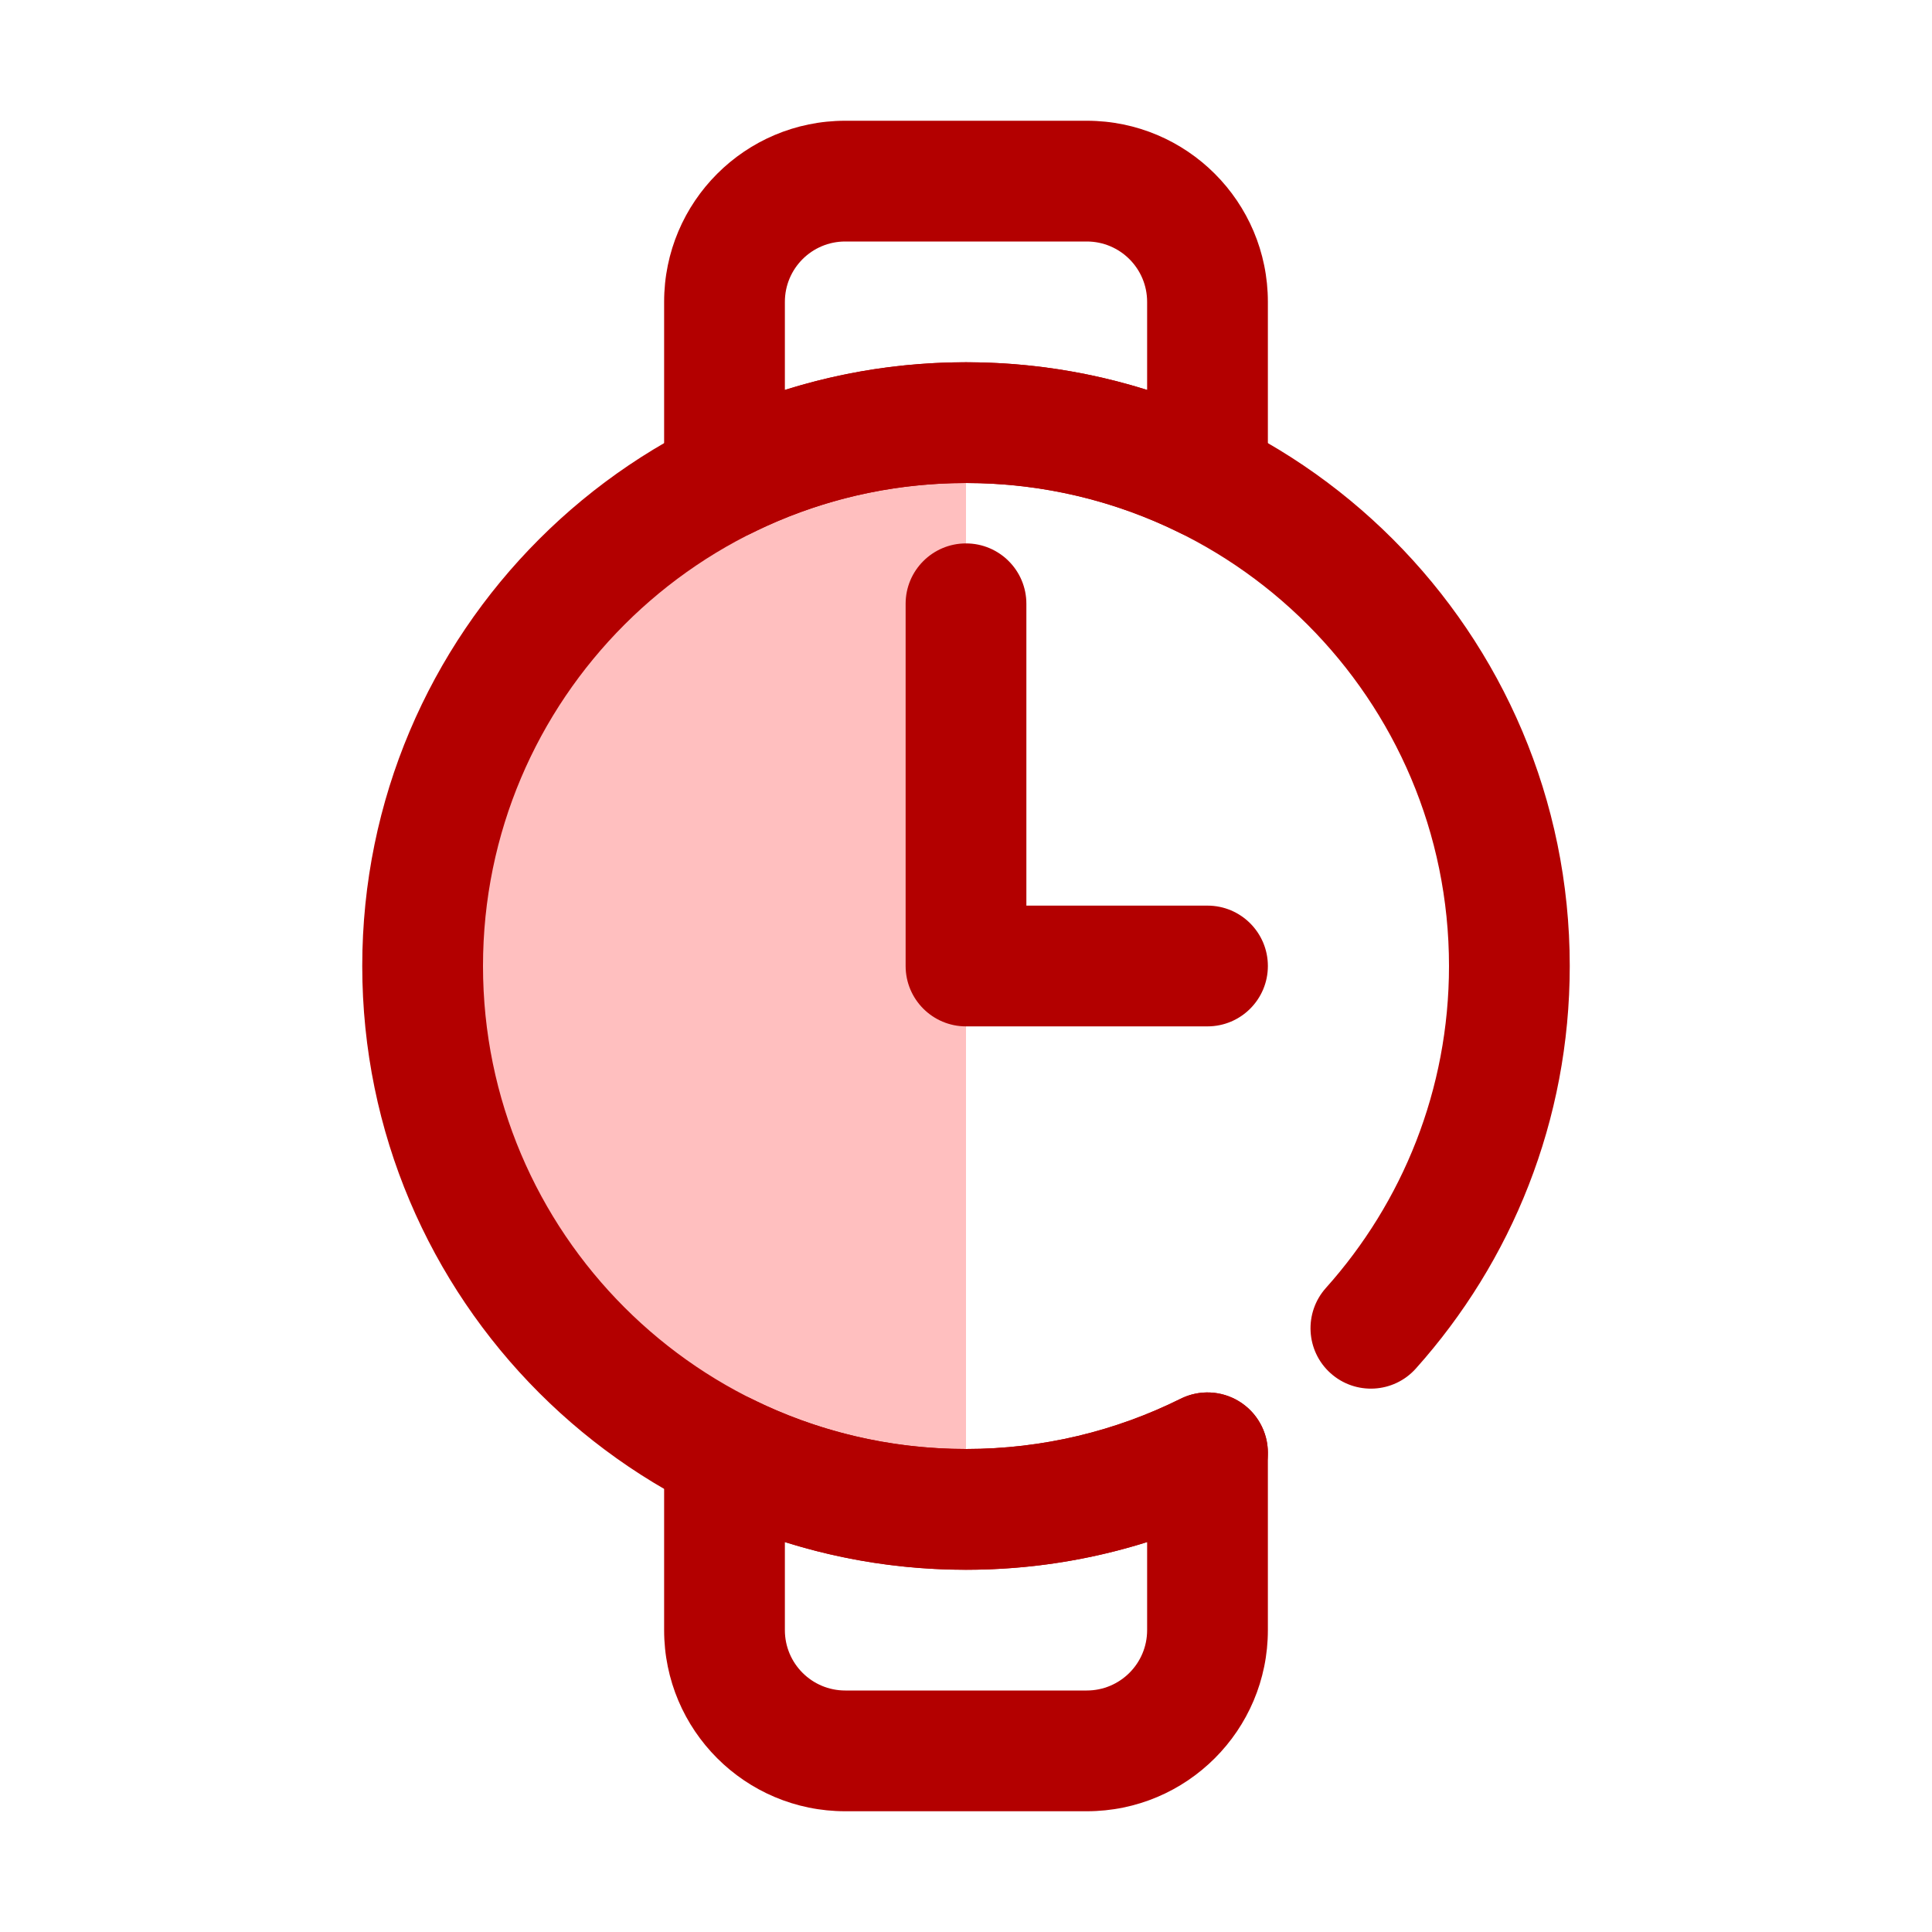 <svg width="56" height="56" viewBox="0 0 56 56" fill="none" xmlns="http://www.w3.org/2000/svg">
<g clip-path="url(#clip0_283_6580)">
<path opacity="0.3" fill-rule="evenodd" clip-rule="evenodd" d="M28 12.25C19.302 12.25 12.25 19.302 12.25 28C12.25 36.698 19.302 43.75 28 43.75V12.25Z" fill="#FF2B2B"/>
<path fill-rule="evenodd" clip-rule="evenodd" d="M29.75 26.25H35C35.966 26.25 36.75 27.034 36.75 28C36.75 28.966 35.966 29.75 35 29.75H28C27.034 29.75 26.25 28.966 26.25 28V17.5C26.25 16.534 27.034 15.751 28 15.751C28.966 15.751 29.75 16.534 29.75 17.5V26.25Z" fill="#B30000"/>
<path fill-rule="evenodd" clip-rule="evenodd" d="M34.22 40.544C32.346 41.476 30.233 42 28 42C20.274 42 14 35.727 14 28C14 20.274 20.274 14.001 28 14.001C35.726 14.001 42 20.274 42 28C42 31.584 40.65 34.855 38.431 37.333C37.788 38.053 37.849 39.16 38.568 39.804C39.288 40.449 40.395 40.388 41.039 39.668C43.813 36.57 45.5 32.481 45.5 28C45.5 18.341 37.659 10.5 28 10.5C18.341 10.5 10.5 18.341 10.5 28C10.5 37.659 18.341 45.501 28 45.501C30.794 45.501 33.436 44.844 35.779 43.677C36.644 43.247 36.997 42.196 36.567 41.332C36.137 40.466 35.086 40.114 34.22 40.544Z" fill="#B30000"/>
<path fill-rule="evenodd" clip-rule="evenodd" d="M36.75 42.11C36.75 41.505 36.437 40.942 35.921 40.623C35.406 40.303 34.763 40.274 34.22 40.544C32.346 41.476 30.234 42 28 42C25.766 42 23.654 41.476 21.78 40.544C21.237 40.274 20.594 40.303 20.079 40.623C19.563 40.942 19.25 41.505 19.25 42.11C19.25 42.11 19.25 44.855 19.25 47.25C19.25 50.15 21.6 52.5 24.5 52.5C26.638 52.5 29.362 52.5 31.5 52.5C34.4 52.5 36.75 50.15 36.75 47.25C36.75 44.855 36.75 42.11 36.75 42.11ZM22.75 44.697V47.25C22.75 48.217 23.533 49 24.5 49C26.638 49 29.362 49 31.5 49C32.467 49 33.25 48.217 33.25 47.25V44.697C31.593 45.218 29.829 45.5 28 45.5C26.171 45.5 24.407 45.218 22.75 44.697ZM34.22 15.456C34.763 15.726 35.406 15.697 35.921 15.377C36.437 15.058 36.75 14.495 36.75 13.89C36.75 13.89 36.75 11.145 36.75 8.75C36.75 5.85 34.4 3.5 31.5 3.5C29.362 3.5 26.638 3.5 24.5 3.5C21.6 3.5 19.25 5.85 19.25 8.75C19.25 11.145 19.25 13.89 19.25 13.89C19.25 14.495 19.563 15.058 20.079 15.377C20.594 15.697 21.237 15.726 21.78 15.456C23.654 14.524 25.766 14 28 14C30.234 14 32.346 14.524 34.22 15.456ZM33.25 11.303V8.75C33.25 7.783 32.467 7 31.5 7C29.362 7 26.638 7 24.5 7C23.533 7 22.75 7.783 22.75 8.75V11.303C24.407 10.782 26.171 10.5 28 10.5C29.829 10.5 31.593 10.782 33.25 11.303Z" fill="#B30000"/>
</g>
<defs>
<clipPath id="clip0_283_6580">
<rect width="56" height="56" fill="white"/>
</clipPath>
</defs>
</svg>
